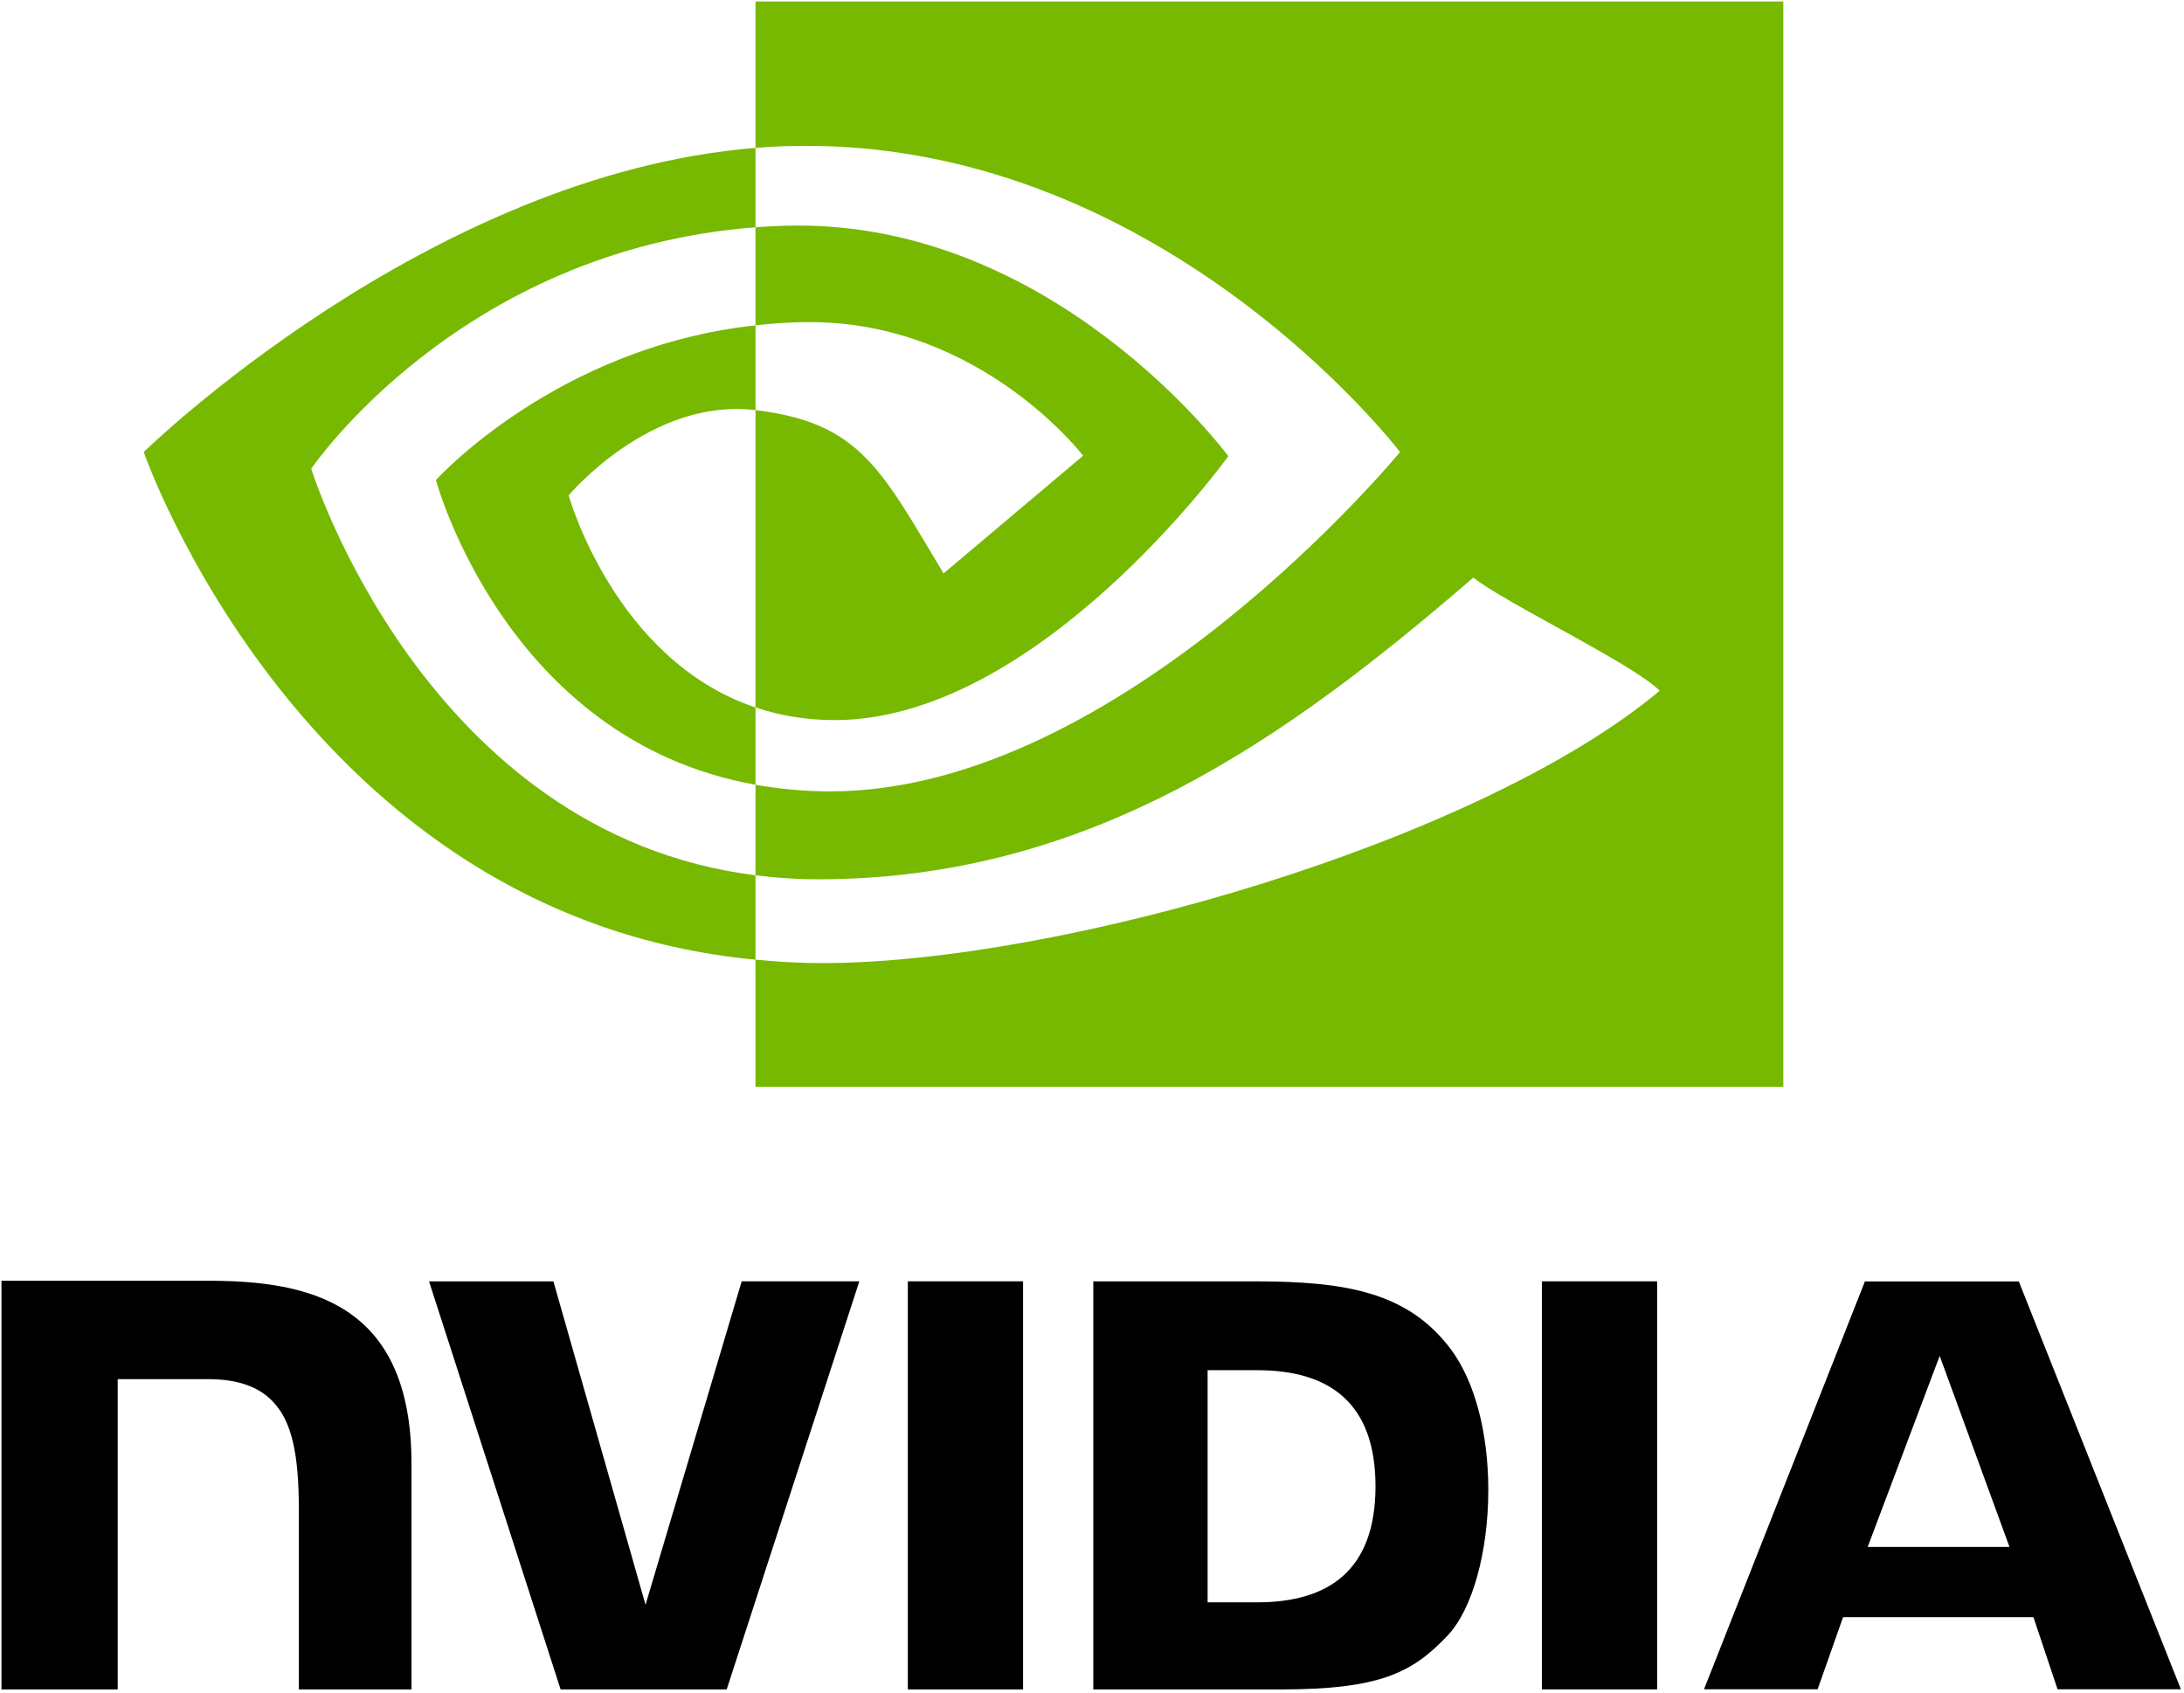 <svg width="480" height="372" viewBox="0 0 480 372" fill="none" xmlns="http://www.w3.org/2000/svg">
<path d="M199.522 281.615V371.316H224.852V281.615H199.522ZM0.32 281.492V371.316H25.866V303.112H45.659C52.213 303.112 56.888 304.753 60.046 308.12C64.051 312.389 65.683 319.277 65.683 331.874V371.316H90.436V321.688C90.436 286.269 67.871 281.492 45.79 281.492H0.32ZM240.286 281.615V371.316H281.359C303.239 371.316 310.386 367.671 318.111 359.512C323.571 353.779 327.098 341.205 327.098 327.452C327.098 314.846 324.11 303.597 318.904 296.593C309.523 284.065 296.007 281.623 275.829 281.623H240.294L240.286 281.615ZM265.409 301.147H276.299C292.095 301.147 302.307 308.243 302.307 326.658C302.307 345.073 292.095 352.169 276.299 352.169H265.409V301.147ZM163.008 281.615L141.875 352.708L121.628 281.623H94.295L123.214 371.316H159.712L188.863 281.615H163.016H163.008ZM338.882 371.308H364.204V281.615H338.874V371.308H338.882ZM409.867 281.646L374.509 371.277H399.478L405.069 355.436H446.912L452.21 371.277H479.32L443.693 281.638H409.867V281.646ZM426.302 297.996L441.644 339.988H410.483L426.31 297.996H426.302Z" fill="black"/>
<path d="M166.043 71.501V49.95C168.13 49.804 170.248 49.688 172.397 49.619C231.306 47.77 269.96 100.264 269.96 100.264C269.96 100.264 228.218 158.266 183.456 158.266C177.01 158.266 171.241 157.226 166.043 155.477V90.132C188.978 92.905 193.591 103.037 207.377 126.029L238.045 100.163C238.045 100.163 215.656 70.792 177.926 70.792C173.821 70.792 169.894 71.085 166.043 71.493M166.043 0.315V32.506C168.161 32.337 170.271 32.206 172.397 32.129C254.326 29.37 307.698 99.347 307.698 99.347C307.698 99.347 246.393 173.931 182.524 173.931C176.671 173.931 171.195 173.391 166.043 172.474V192.368C170.448 192.931 175.007 193.255 179.767 193.255C239.208 193.255 282.19 162.889 323.81 126.946C330.703 132.47 358.96 145.923 364.767 151.817C325.188 184.964 232.962 211.677 180.676 211.677C175.639 211.677 170.795 211.377 166.035 210.914V238.875H391.938V0.315H166.035H166.043ZM166.043 155.485V172.474C111.069 162.666 95.812 105.503 95.812 105.503C95.812 105.503 122.205 76.247 166.043 71.509V90.147C166.043 90.147 165.989 90.139 165.958 90.139C142.953 87.373 124.978 108.878 124.978 108.878C124.978 108.878 135.052 145.076 166.043 155.493M68.402 103.022C68.402 103.022 100.98 54.928 166.043 49.95V32.506C93.987 38.293 31.588 99.347 31.588 99.347C31.588 99.347 66.931 201.56 166.043 210.922V192.376C93.309 183.223 68.402 103.03 68.402 103.03V103.022Z" fill="#76B900"/>
</svg>
